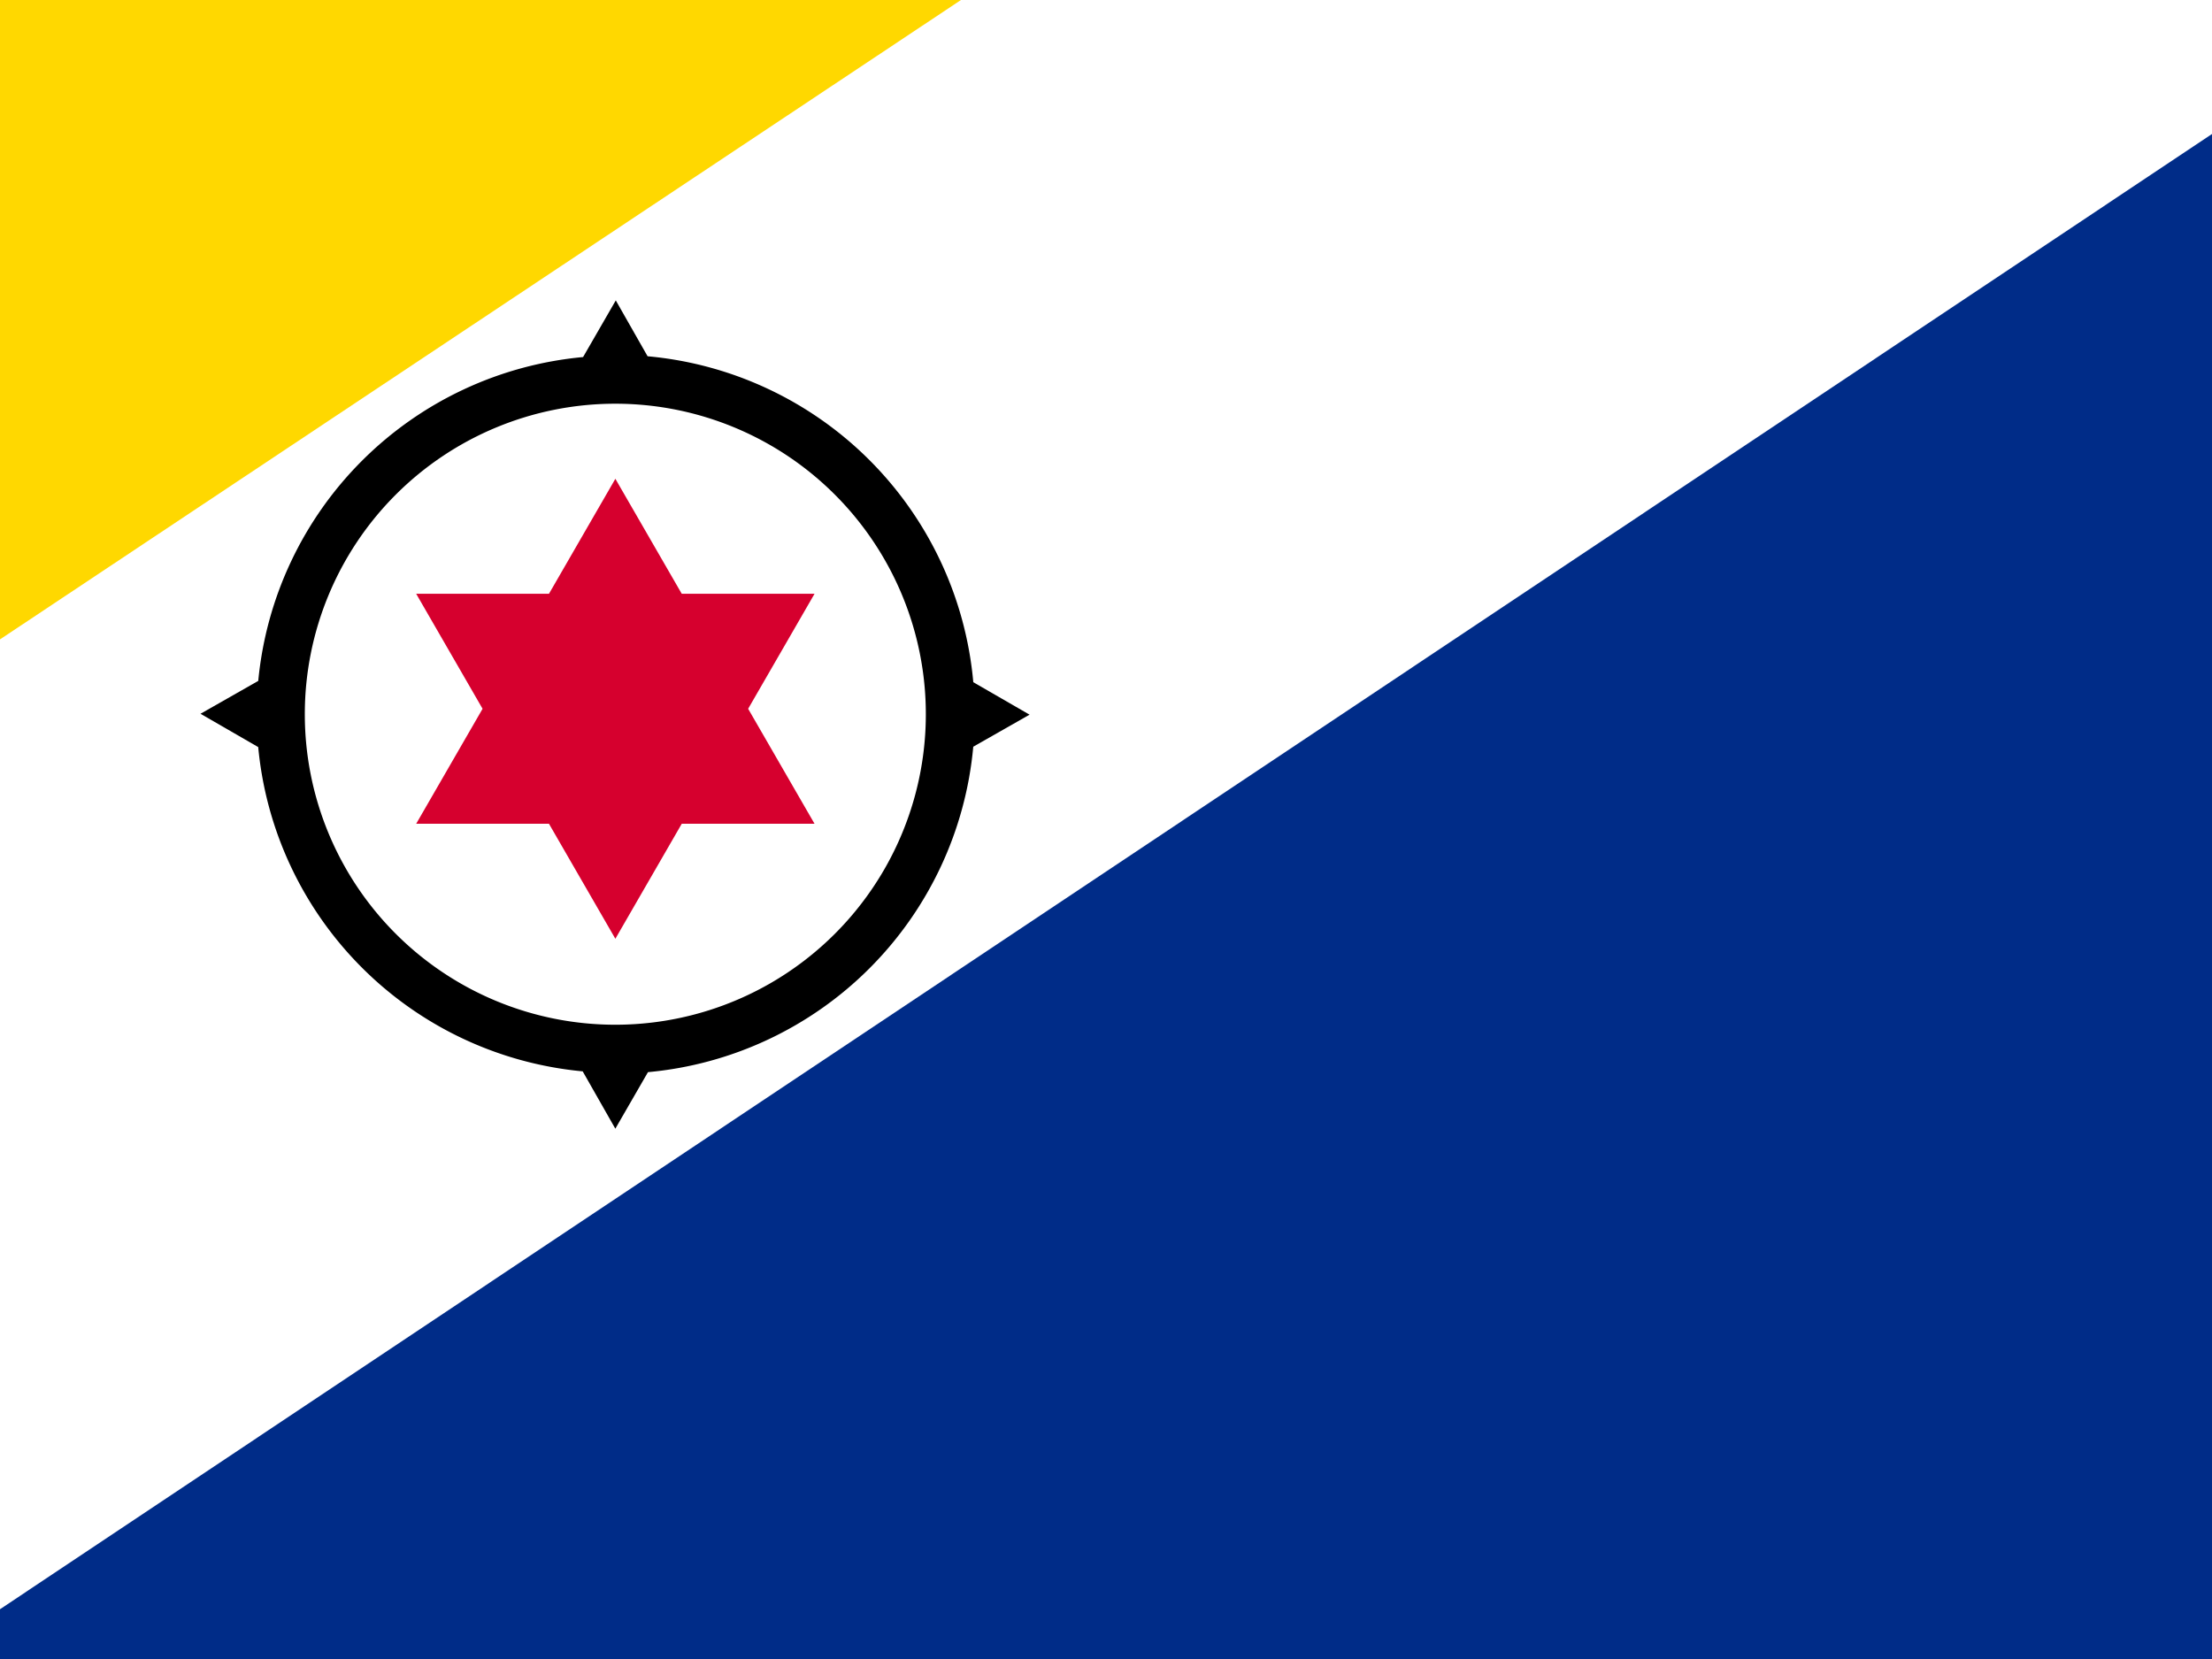 <?xml version="1.0" encoding="UTF-8" standalone="no"?>
<svg
   id="flag-icons-gu"
   viewBox="0 0 640 480"
   version="1.1"
   sodipodi:docname="bq.svg"
   xml:space="preserve"
   inkscape:version="1.3.2 (091e20e, 2023-11-25, custom)"
   xmlns:inkscape="http://www.inkscape.org/namespaces/inkscape"
   xmlns:sodipodi="http://sodipodi.sourceforge.net/DTD/sodipodi-0.dtd"
   xmlns="http://www.w3.org/2000/svg"
   xmlns:svg="http://www.w3.org/2000/svg"><defs
     id="defs17"><clipPath
       clipPathUnits="userSpaceOnUse"
       id="clipPath18"><path
         fill="#be0027"
         fill-rule="evenodd"
         d="M -2.2e-6,2.66e-6 H 640 V 480 H -2.2e-6 Z"
         id="path18" /></clipPath></defs><sodipodi:namedview
     id="namedview17"
     pagecolor="#ffffff"
     bordercolor="#000000"
     borderopacity="0.25"
     inkscape:showpageshadow="2"
     inkscape:pageopacity="0.0"
     inkscape:pagecheckerboard="0"
     inkscape:deskcolor="#d1d1d1"
     inkscape:zoom="0.20234375"
     inkscape:cx="187.79923"
     inkscape:cy="279.2278"
     inkscape:window-width="1920"
     inkscape:window-height="991"
     inkscape:window-x="-9"
     inkscape:window-y="-9"
     inkscape:window-maximized="1"
     inkscape:current-layer="flag-icons-gu" /><rect
     style="fill:#ffffff;stroke-width:45.354;paint-order:stroke fill markers"
     id="rect33"
     width="640"
     height="480"
     x="0"
     y="0" /><path
     style="opacity:1;fill:#002c88;stroke-width:45.354;paint-order:stroke fill markers;fill-opacity:1"
     d="M 0,480 V 465.598 L 640,38.768 V 480 Z"
     id="path33" /><path
     style="opacity:1;fill:#ffd800;fill-opacity:1;stroke-width:45.354;paint-order:stroke fill markers"
     d="M 0,0 V 184.994 L 278.038,0 Z"
     id="path34" /><path
     id="path35-0"
     style="opacity:1;fill:#000000;fill-opacity:1;stroke-width:60.729;paint-order:stroke fill markers"
     d="M 178.166 86.916 L 168.703 103.309 A 104.004 104.004 0 0 0 74.719 197.008 L 58.018 206.514 L 74.709 216.15 A 104.004 104.004 0 0 0 168.592 309.975 L 178.033 326.564 L 187.477 310.205 A 104.004 104.004 0 0 0 281.596 216.049 L 297.885 206.777 L 281.605 197.379 A 104.004 104.004 0 0 0 187.367 103.078 L 178.166 86.916 z M 178.033 116.807 A 89.84 89.84 0 0 1 267.873 206.646 A 89.84 89.84 0 0 1 178.033 296.486 A 89.84 89.84 0 0 1 88.193 206.646 A 89.84 89.84 0 0 1 178.033 116.807 z " /><path
     id="path36"
     style="opacity:1;fill:#d6002e;fill-opacity:1;stroke-width:52.69;paint-order:stroke fill markers"
     inkscape:transform-center-y="-16.635822"
     d="m 178.043,138.529 -19.209,33.271 h -38.42 l 19.209,33.271 -19.209,33.271 h 38.42 l 19.209,33.271 19.209,-33.271 h 38.42 l -19.209,-33.271 19.209,-33.271 h -38.42 z"
     inkscape:transform-center-x="2.3989892e-06" /></svg>
